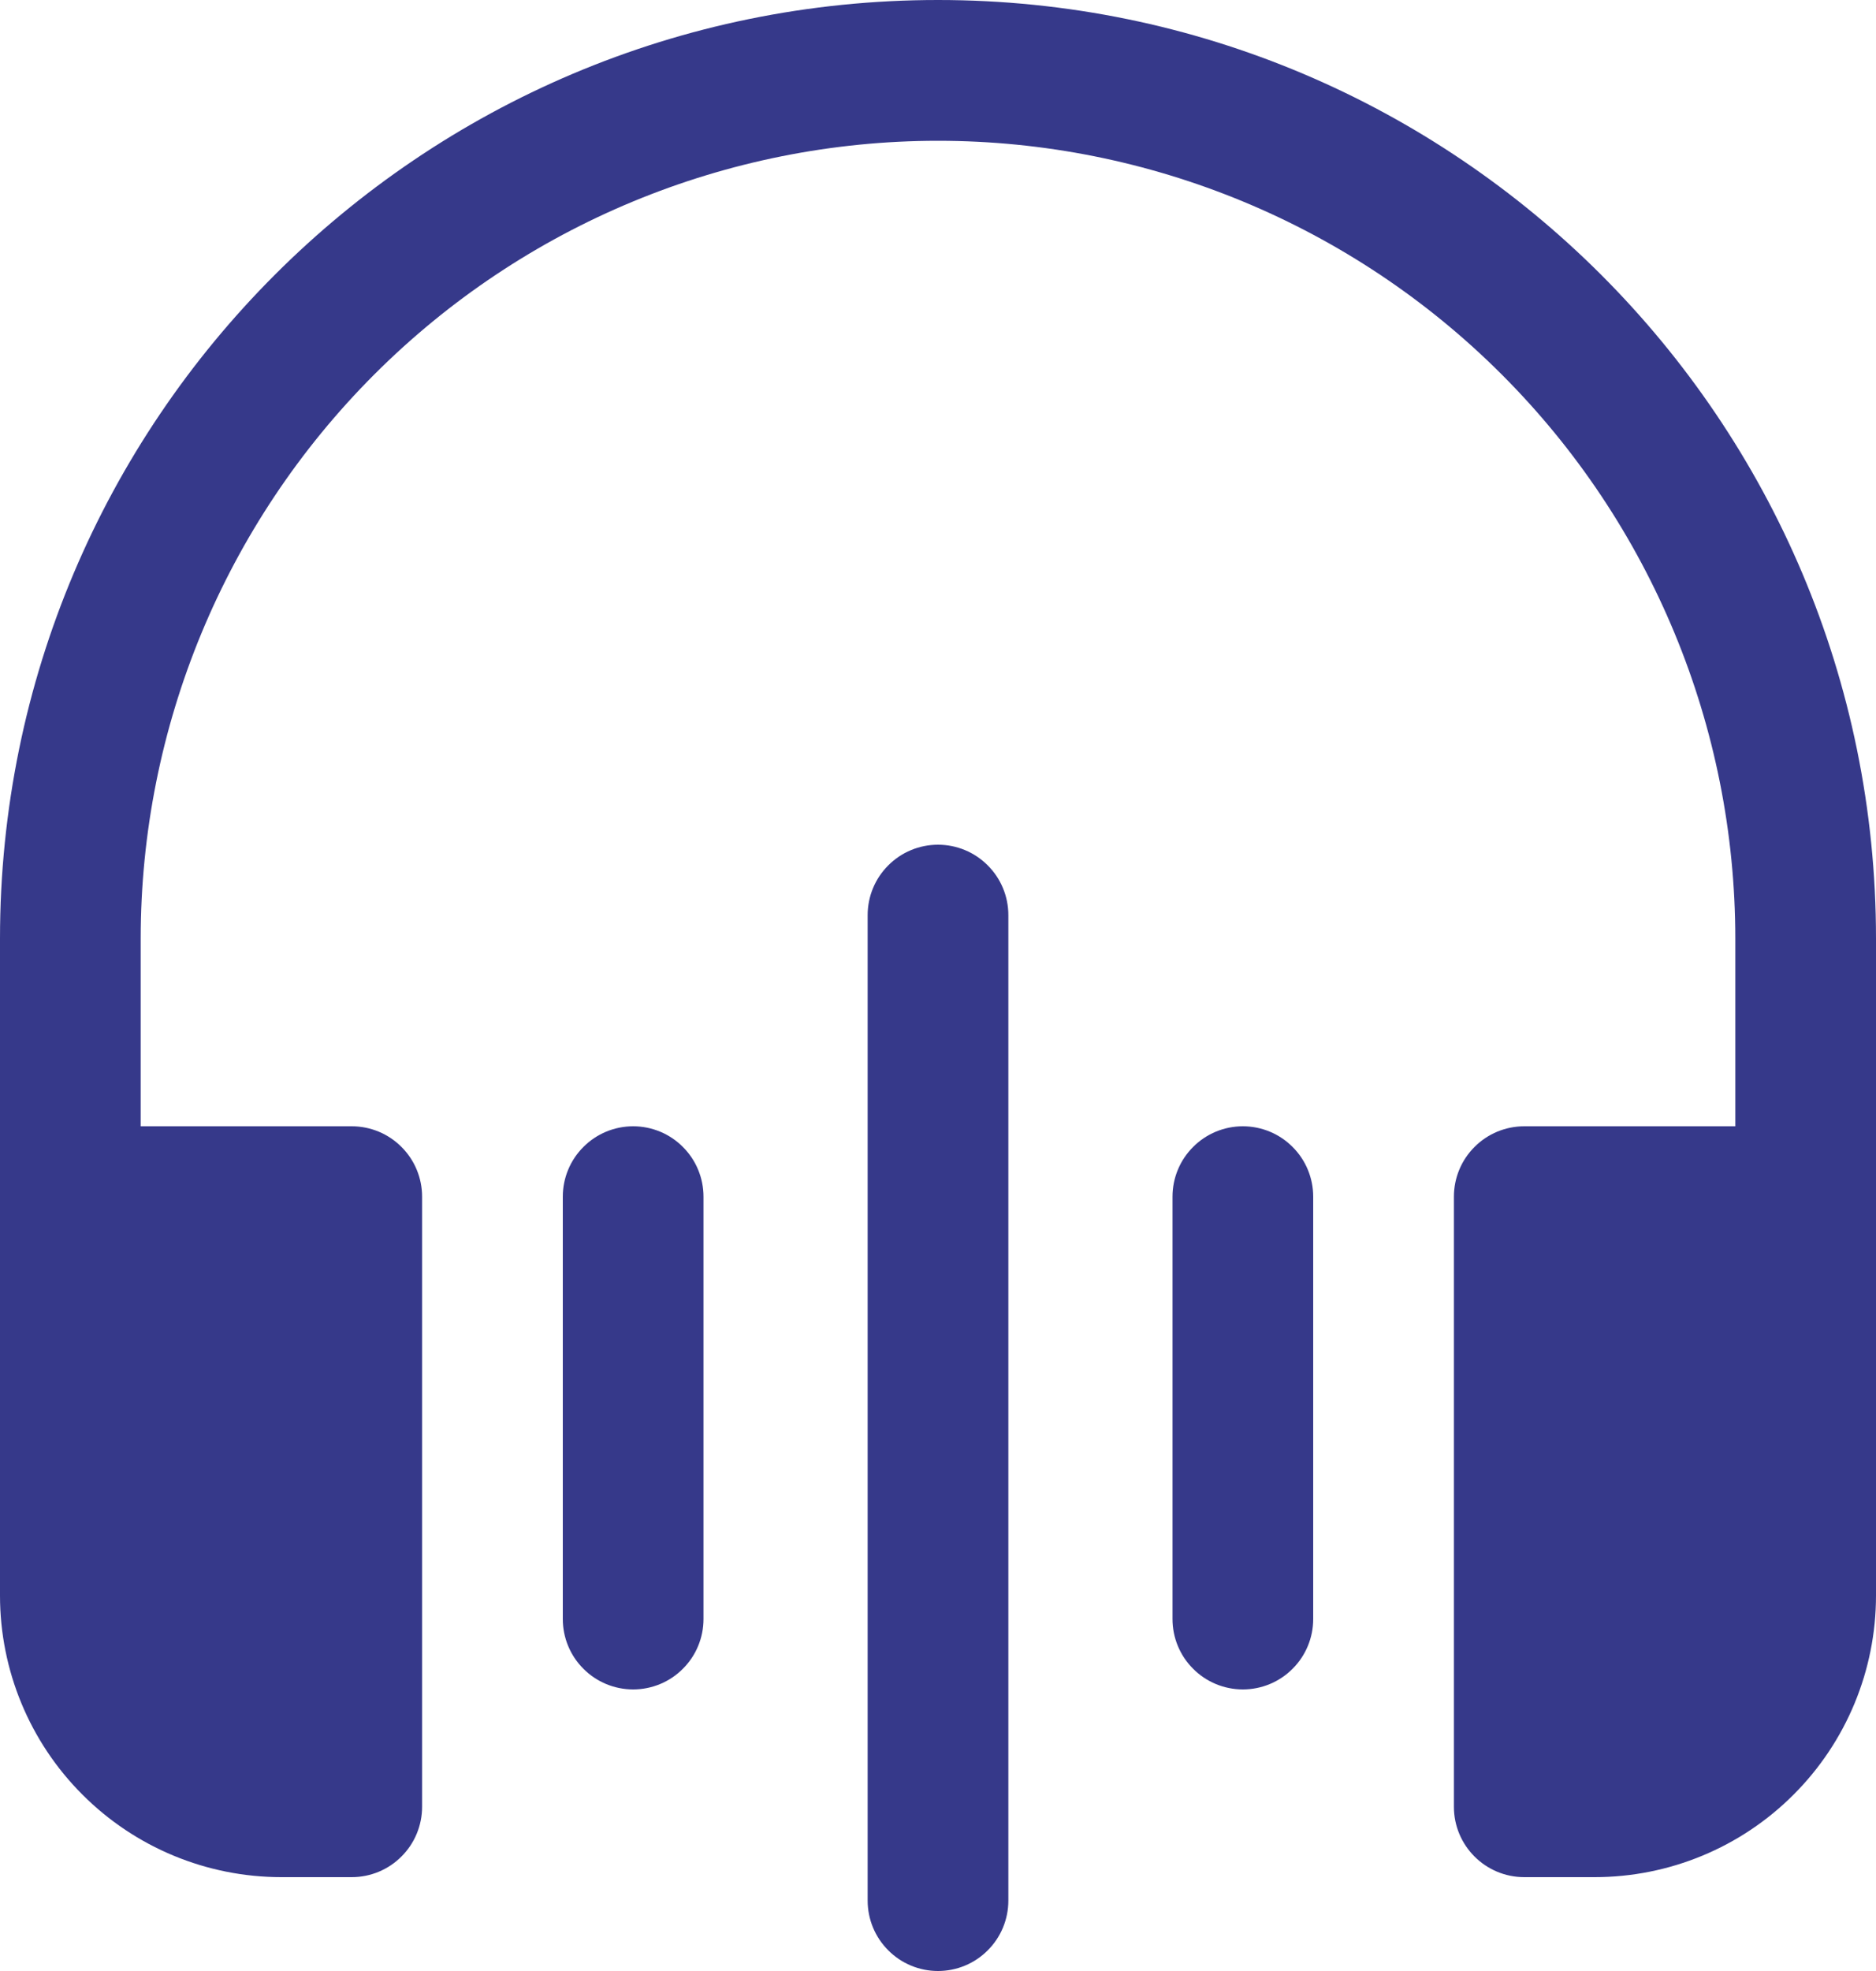 <svg width="20" height="21" viewBox="0 0 20 21" fill="none" xmlns="http://www.w3.org/2000/svg">
<path d="M1.5 10C1.5 7.746 2.396 5.584 3.99 3.99C5.584 2.396 7.746 1.5 10 1.5C12.254 1.5 14.416 2.396 16.01 3.99C17.605 5.584 18.5 7.746 18.5 10V12H16.25C16.051 12 15.86 12.079 15.72 12.22C15.579 12.36 15.5 12.551 15.5 12.75V19.25C15.5 19.664 15.836 20 16.25 20H17C17.796 20 18.559 19.684 19.121 19.121C19.684 18.559 20 17.796 20 17V10C20 4.477 15.523 0 10 0C4.477 0 0 4.477 0 10V17C0 17.796 0.316 18.559 0.879 19.121C1.441 19.684 2.204 20 3 20H3.75C3.949 20 4.14 19.921 4.28 19.78C4.421 19.64 4.5 19.449 4.5 19.25V12.75C4.5 12.551 4.421 12.36 4.28 12.22C4.14 12.079 3.949 12 3.75 12H1.5V10ZM10.75 9.75C10.75 9.551 10.671 9.36 10.53 9.22C10.39 9.079 10.199 9 10 9C9.801 9 9.61 9.079 9.47 9.22C9.329 9.36 9.25 9.551 9.25 9.75V20.25C9.25 20.449 9.329 20.64 9.47 20.78C9.61 20.921 9.801 21 10 21C10.199 21 10.39 20.921 10.53 20.78C10.671 20.64 10.75 20.449 10.75 20.25V9.75ZM6.75 12C6.949 12 7.14 12.079 7.28 12.22C7.421 12.36 7.5 12.551 7.5 12.75V17.25C7.5 17.449 7.421 17.64 7.28 17.78C7.14 17.921 6.949 18 6.75 18C6.551 18 6.36 17.921 6.22 17.78C6.079 17.64 6 17.449 6 17.25V12.75C6 12.551 6.079 12.36 6.22 12.22C6.36 12.079 6.551 12 6.75 12ZM14 12.75C14 12.551 13.921 12.36 13.78 12.22C13.64 12.079 13.449 12 13.25 12C13.051 12 12.86 12.079 12.72 12.22C12.579 12.36 12.5 12.551 12.5 12.75V17.25C12.5 17.449 12.579 17.64 12.72 17.78C12.86 17.921 13.051 18 13.25 18C13.449 18 13.64 17.921 13.78 17.78C13.921 17.64 14 17.449 14 17.25V12.75Z" fill="#36398A"/>
</svg>
